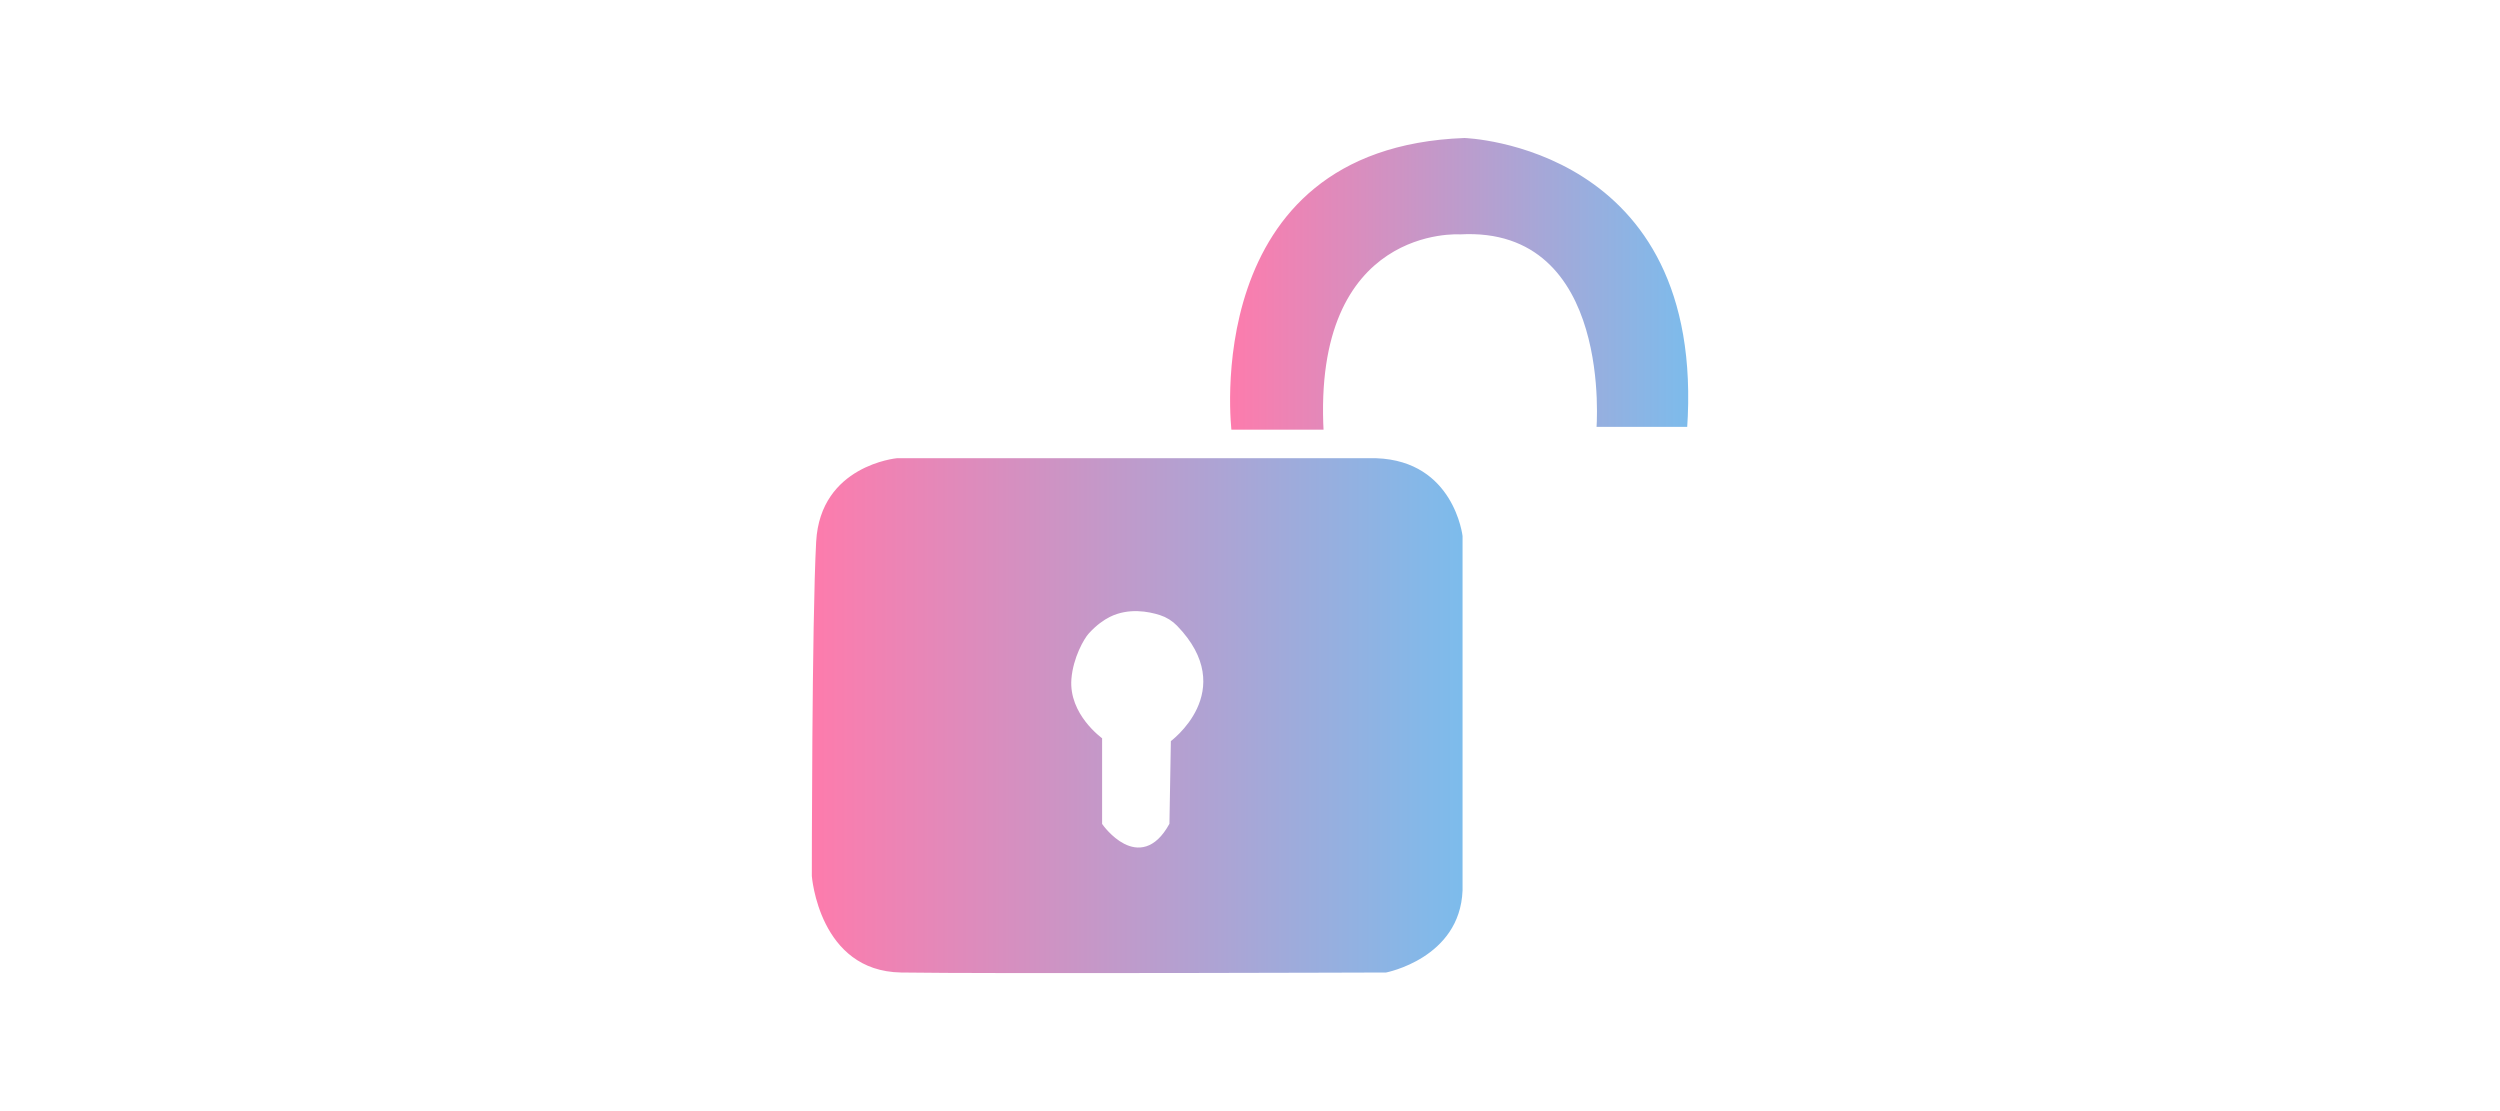 <?xml version="1.0" encoding="UTF-8"?>
<svg id="Layer_1" data-name="Layer 1" xmlns="http://www.w3.org/2000/svg" xmlns:xlink="http://www.w3.org/1999/xlink" viewBox="0 0 450 200">
  <defs>
    <style>
      .cls-1 {
        fill: url(#linear-gradient);
      }

      .cls-1, .cls-2 {
        stroke: #fff;
        stroke-miterlimit: 10;
      }

      .cls-3 {
        filter: url(#drop-shadow-1);
      }

      .cls-4 {
        fill: none;
      }

      .cls-2 {
        fill: url(#linear-gradient-2);
      }
    </style>
    <filter id="drop-shadow-1" filterUnits="userSpaceOnUse">
      <feOffset dx="0" dy="0"/>
      <feGaussianBlur result="blur" stdDeviation="2"/>
      <feFlood flood-color="#000" flood-opacity=".2"/>
      <feComposite in2="blur" operator="in"/>
      <feComposite in="SourceGraphic"/>
    </filter>
    <linearGradient id="linear-gradient" x1="145.63" y1="128.82" x2="263.76" y2="128.82" gradientUnits="userSpaceOnUse">
      <stop offset="0" stop-color="#fe7bac"/>
      <stop offset="1" stop-color="#7cbcec"/>
    </linearGradient>
    <linearGradient id="linear-gradient-2" x1="220.9" y1="51.09" x2="304.37" y2="51.09" xlink:href="#linear-gradient"/>
  </defs>
  <g class="cls-3">
    <path class="cls-1" d="m247.74,81.98h-86.34s-14.21,1.29-14.99,15.51c-.78,14.21-.78,60.22-.78,60.22,0,0,1.29,17.58,16.55,17.84,15.25.25,87.37,0,87.37,0,0,0,13.7-2.59,14.21-15.25v-63.85s-1.55-13.95-16.02-14.47Zm-37.48,51.18l-.26,14.99c-4.91,8.79-11.12,0-11.12,0v-15.51c-.36-.26-5.99-4.35-5.53-10.36.29-3.75,2.23-7.09,3.01-7.93,1.36-1.49,2.61-2.34,3.62-2.85,3.2-1.6,6.65-.95,8.67-.3,1.09.35,2.08.97,2.88,1.8,10.97,11.35-1.27,20.15-1.27,20.15Z"/>
    <path class="cls-4" d="m210.26,133.16l-.26,14.99c-4.91,8.79-11.12,0-11.12,0v-15.51c-.36-.26-5.99-4.35-5.53-10.36.29-3.75,2.23-7.09,3.01-7.93,1.36-1.49,2.61-2.34,3.62-2.85,3.2-1.6,6.65-.95,8.67-.3,1.09.35,2.08.97,2.88,1.8,10.97,11.35-1.27,20.15-1.27,20.15Z"/>
    <path class="cls-2" d="m221.18,77.84h17.58c-2.06-36.96,24.05-35.15,24.05-35.15,27.14-1.55,24.04,34.64,24.04,34.64h17.32c3.62-51.7-40.58-52.99-40.58-52.99-48.85,1.81-42.39,53.51-42.39,53.51Z"/>
    <path class="cls-4" d="m210.26,133.16l-.26,14.99c-4.91,8.79-11.12,0-11.12,0v-15.51c-.36-.26-5.99-4.35-5.53-10.36.29-3.75,2.23-7.09,3.01-7.93,1.36-1.49,2.61-2.34,3.62-2.85,3.2-1.6,6.65-.95,8.67-.3,1.09.35,2.08.97,2.88,1.8,10.97,11.35-1.27,20.15-1.27,20.15Z"/>
  </g>
</svg>
